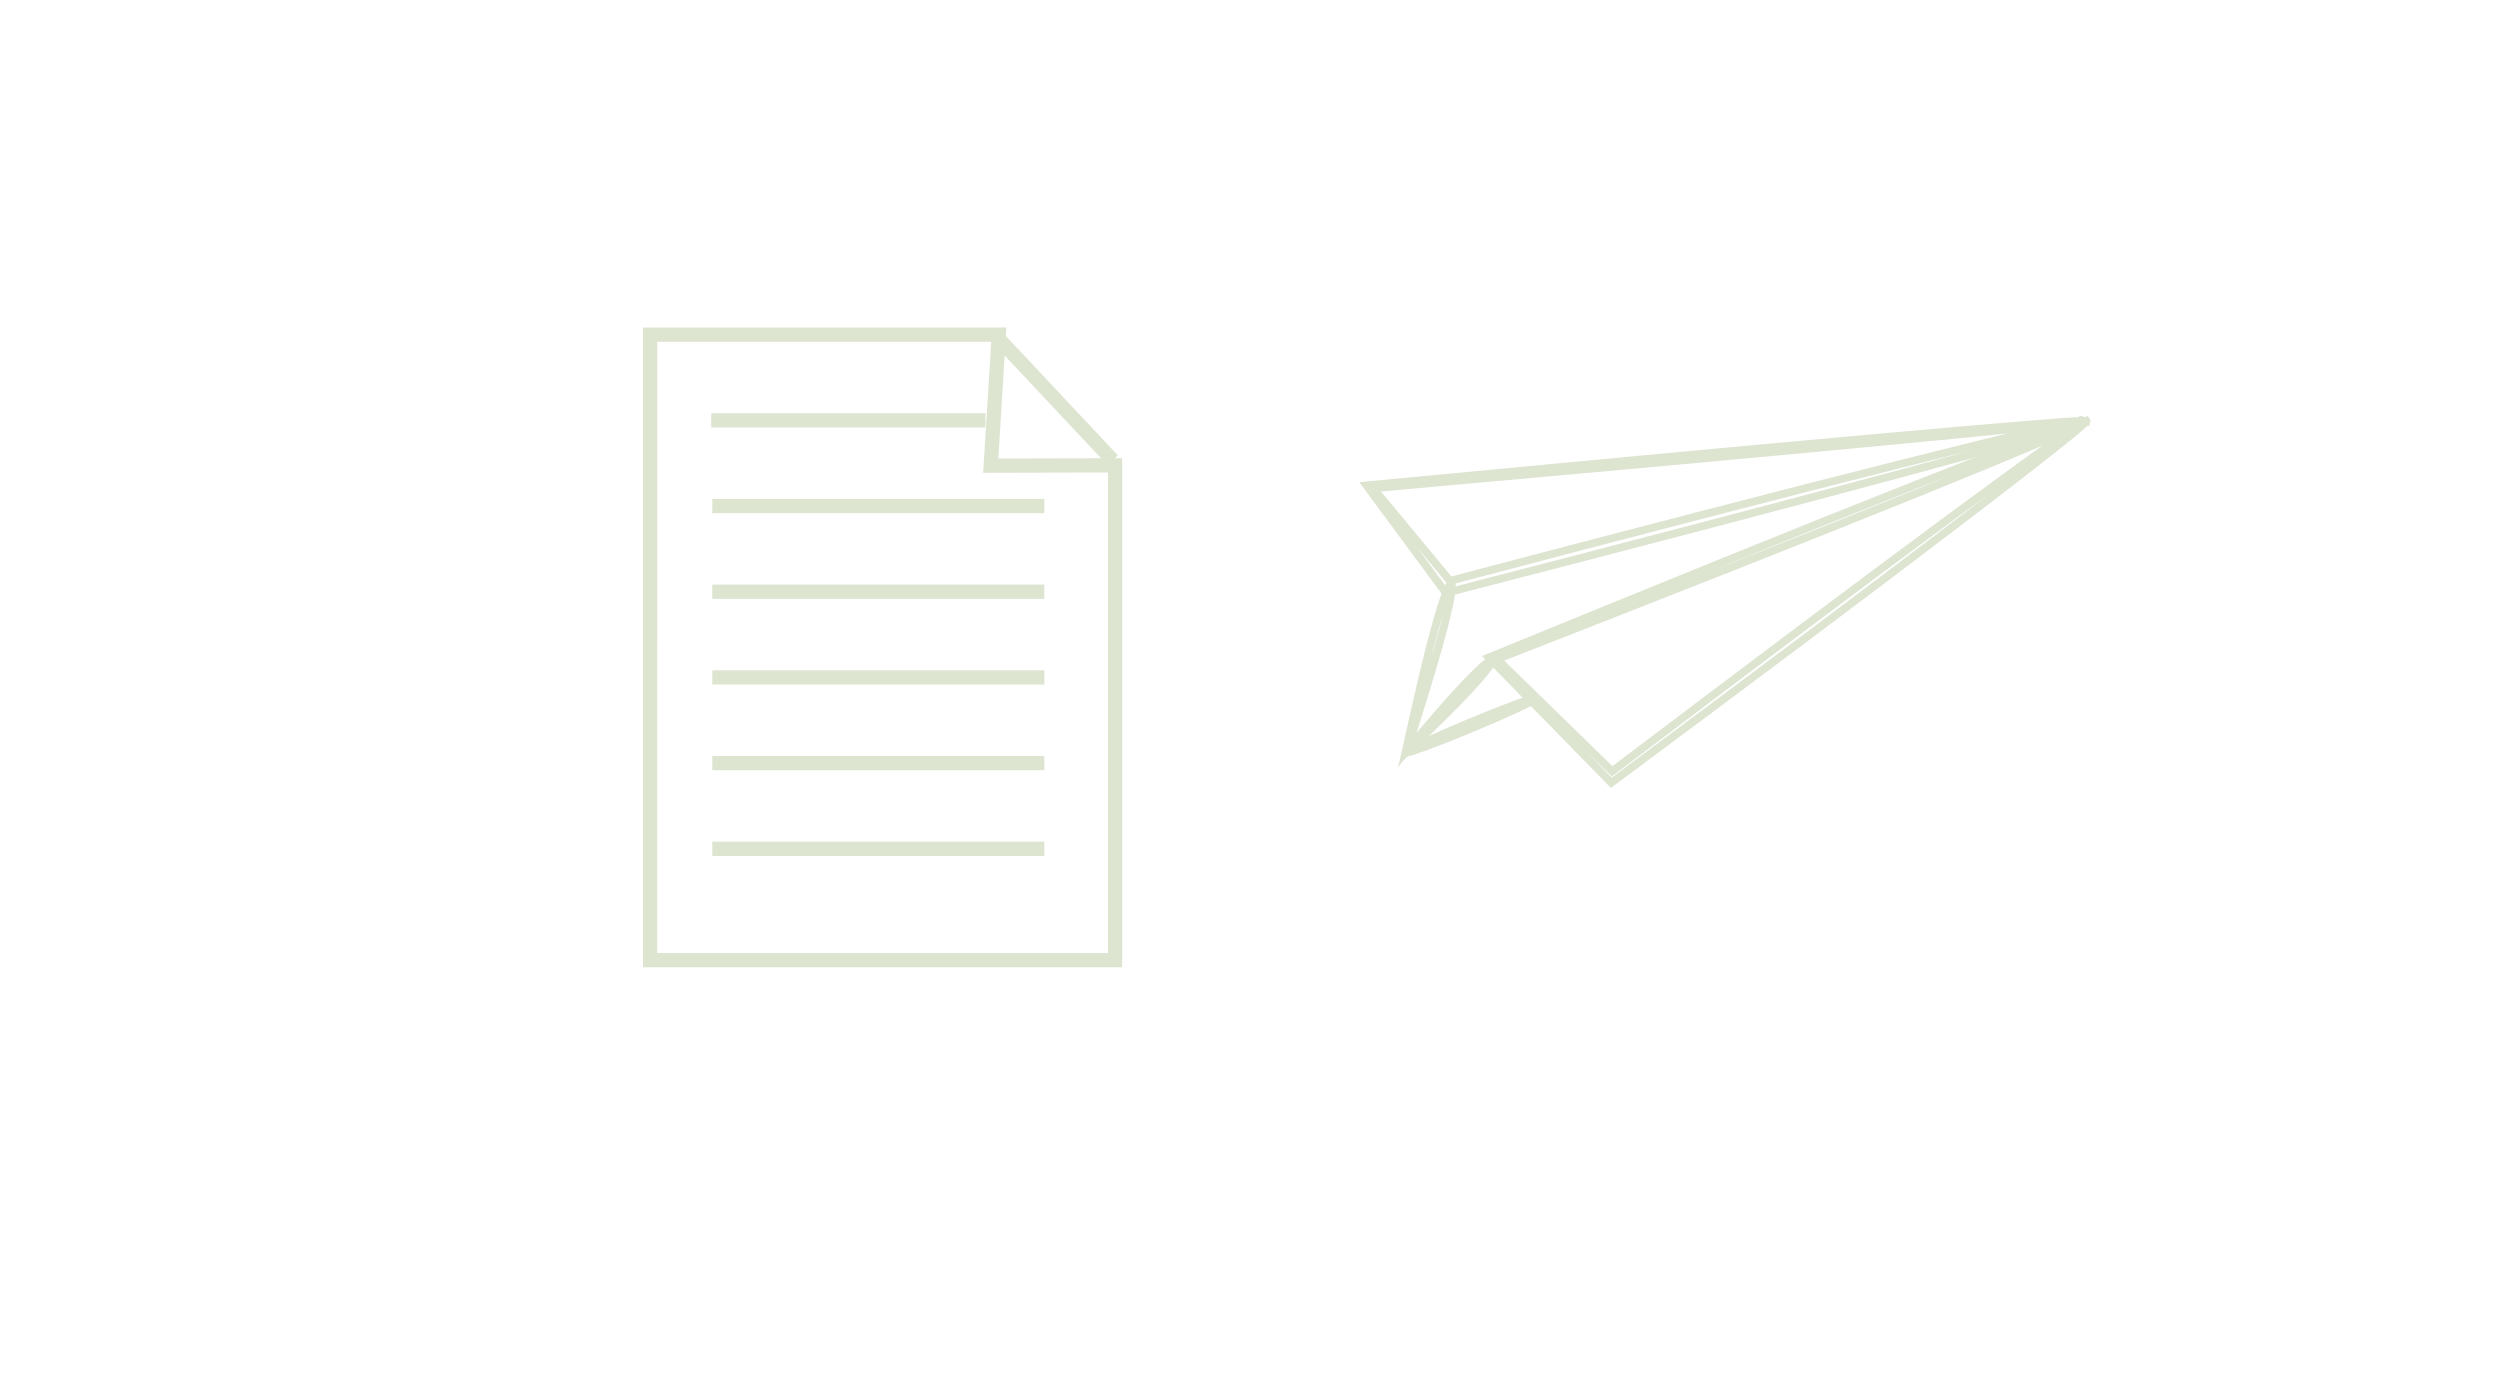 <svg version="1.1" xmlns="http://www.w3.org/2000/svg" xmlns:xlink="http://www.w3.org/1999/xlink" viewBox="0 0 768 430" style="enable-background:new 0 0 768 430;" xml:space="preserve"><g id="paper"> <g id="paper_1_">  <g id="layer1_15_"> <g id="g2269" transform="matrix(.783 0 0 .783 -90.507 -132.91)">  <g id="g2217" transform="translate(152 18)">   <path id="path2219_2_" style="fill:none;stroke:#DDE4D0;stroke-width:5.583;stroke-miterlimit:10;" d="M218.662,283.05  h136.806l-3.176,51.386l48.778-0.118v194.141H218.658L218.662,283.05L218.662,283.05z"/>   <path id="path2221_2_" style="fill:none;stroke:#DDE4D0;stroke-width:5.583;stroke-miterlimit:10;" d="M354.93,284.142  l45.233,48.191"/>  </g>  <path id="path2223_2_" style="fill:none;stroke:#DDE4D0;stroke-width:5.583;stroke-miterlimit:10;" d="M394.628,334.669   h107.578"/>  <path id="path2225_2_" style="fill:none;stroke:#DDE4D0;stroke-width:5.583;stroke-miterlimit:10;" d="M395.049,368.287H525.32   "/>  <path id="path2227_2_" style="fill:none;stroke:#DDE4D0;stroke-width:5.583;stroke-miterlimit:10;" d="M395.049,401.904H525.32   "/>  <path id="path2229_2_" style="fill:none;stroke:#DDE4D0;stroke-width:5.583;stroke-miterlimit:10;" d="M395.049,435.521H525.32   "/>  <path id="path2231_2_" style="fill:none;stroke:#DDE4D0;stroke-width:5.583;stroke-miterlimit:10;" d="M395.049,469.14H525.32"   />  <path id="path2233_2_" style="fill:none;stroke:#DDE4D0;stroke-width:5.583;stroke-miterlimit:10;" d="M395.049,502.758H525.32   "/> </g>  </g>  <g id="layer1_16_" transform="translate(-69.23 -475.12)"> <path id="path2816_2_" style="fill:none;stroke:#DDE4D0;stroke-width:2.393;stroke-miterlimit:10;" d="M710.224,604.413  c0.178,0.238-3.611,3.431-10.723,9.057c-7.107,5.624-17.537,13.68-30.617,23.643c-13.078,9.962-28.811,21.831-46.49,35.083  c-17.682,13.253-37.314,27.89-58.178,43.388l0,0c-7.803-7.969-15.797-16.152-23.934-24.48c-4.609-4.721-9.174-9.395-13.68-14.01  l0,0c25.6-10.479,49.855-20.379,71.842-29.283c21.988-8.905,41.703-16.816,58.229-23.353  c16.523-6.536,29.854-11.699,39.082-15.148C704.982,605.862,710.107,604.128,710.224,604.413  c0.111,0.287-4.791,2.564-13.795,6.41c-9.008,3.845-22.115,9.257-38.41,15.85c-16.301,6.592-35.789,14.364-57.57,22.965  c-21.777,8.601-45.846,18.031-71.309,27.977l0,0c4.236,4.131,8.525,8.307,12.854,12.525c7.641,7.445,15.141,14.765,22.471,21.921  l0,0c20.424-15.463,39.668-29.985,57.08-43.052c17.414-13.067,32.992-24.682,46.061-34.33  c13.07-9.649,23.629-17.334,30.969-22.547c7.344-5.213,11.469-7.956,11.645-7.719H710.224z"/> <path id="path2820_2_" style="fill:none;stroke:#DDE4D0;stroke-width:2.393;stroke-miterlimit:10;" d="M709.548,604.413  c0.074,0.292-5.189,1.961-14.877,4.743c-9.689,2.782-23.805,6.675-41.41,11.418c-17.607,4.744-38.705,10.341-62.34,16.539  c-23.631,6.197-49.799,12.994-77.521,20.147l0,0c-5.881-7.955-11.877-16.079-17.955-24.318c-2.152-2.922-4.299-5.824-6.43-8.713  c60.537-5.758,115.123-10.874,154.809-14.443c39.689-3.569,64.48-5.593,65.725-5.395c0.002,0.024,0.002,0.024,0.002,0.024  s0,0,0.004,0.024c-1.189,0.423-25.873,2.966-65.189,6.689c-39.316,3.724-93.266,8.627-153.268,13.998  c2.062,2.484,4.133,4.981,6.217,7.492c5.877,7.083,11.664,14.062,17.348,20.932l0,0c27.361-7.213,53.178-13.972,76.529-20.029  c23.355-6.058,44.252-11.412,61.752-15.823c17.502-4.413,31.611-7.881,41.369-10.171c9.756-2.29,15.162-3.402,15.238-3.111  L709.548,604.413z"/> <path id="path2852_2_" style="fill:none;stroke:#DDE4D0;stroke-width:2.393;stroke-miterlimit:10;" d="M515.044,654.39  c0.314,0.084,0.279,1.407-0.1,3.699c-0.381,2.295-1.104,5.559-2.129,9.547c-1.027,3.986-2.355,8.696-3.906,13.905  s-3.322,10.915-5.203,16.911c-0.758,2.418-1.506,4.791-2.23,7.107l0,0c3.449-4.119,6.705-7.975,9.695-11.408  c2.988-3.435,5.711-6.451,8.053-8.913c2.344-2.462,4.307-4.368,5.746-5.606c1.438-1.238,2.354-1.804,2.568-1.604  c0.215,0.199-0.297,1.148-1.463,2.685c-1.164,1.535-2.984,3.654-5.359,6.214c-2.375,2.559-5.307,5.556-8.656,8.867  c-3.348,3.309-7.117,6.932-11.137,10.758l0,0c0.541-2.406,1.094-4.883,1.662-7.406c1.4-6.26,2.76-12.234,4.055-17.651  c1.295-5.416,2.533-10.276,3.66-14.325c1.127-4.051,2.146-7.292,2.973-9.496C514.099,655.472,514.73,654.306,515.044,654.39  L515.044,654.39z"/> <path id="path2864_2_" style="fill:none;stroke:#DDE4D0;stroke-width:2.393;stroke-miterlimit:10;" d="M501.125,706.276  c-0.283-0.443,8.443-4.535,19.478-9.139c11.035-4.602,20.221-7.979,20.504-7.537c0.283,0.441-8.443,4.535-19.479,9.136  C510.593,703.339,501.408,706.716,501.125,706.276z"/>  </g> </g> <g id="Layer_1_6_"> </g></g><g id="Layer_1"></g></svg>
